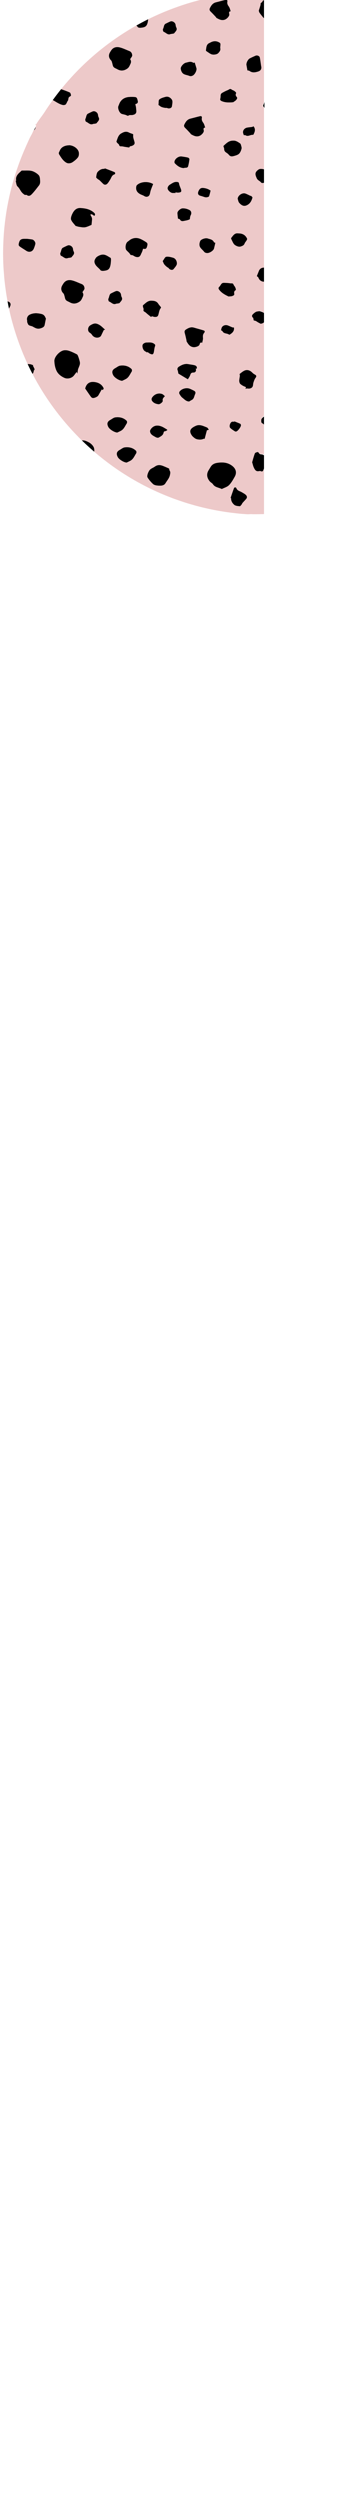 <?xml version="1.0" encoding="utf-8"?>
<!-- Generator: Adobe Illustrator 15.0.0, SVG Export Plug-In . SVG Version: 6.00 Build 0)  -->
<!DOCTYPE svg PUBLIC "-//W3C//DTD SVG 1.1//EN" "http://www.w3.org/Graphics/SVG/1.1/DTD/svg11.dtd">
<svg version="1.1" id="Layer_1" xmlns="http://www.w3.org/2000/svg" xmlns:xlink="http://www.w3.org/1999/xlink" x="0px" y="0px"
	 width="100px" height="710px" viewBox="0 0 100 710" enable-background="new 0 0 100 710" xml:space="preserve">
<g>
	<path d="M43.244,121.417c-0.303,0.271-0.65,0.733-0.621,1.081c0.073,0.932,0.935,1.273,1.635,1.674
		c0.232,0.134,0.643,0.214,0.842,0.098c0.559-0.324,1.209-0.616,1.367-1.352c0.062-0.294,0.167-0.445,0.5-0.461
		c0.189-0.01,0.365-0.186,0.612-0.322c-0.151-0.137-0.218-0.218-0.302-0.266c-0.465-0.264-0.913-0.574-1.407-0.766
		C44.959,120.75,44.02,120.723,43.244,121.417z"/>
	<path d="M46.023,111.88c-1.067-0.35-2.154,0.058-2.798,0.997c-0.244,0.358-0.244,0.772,0.119,1.166
		c0.471,0.515,1.058,0.689,1.696,0.769c0.389,0.048,1.277-0.637,1.199-0.995c-0.131-0.608,0.24-0.916,0.619-1.303
		C46.561,112.279,46.324,111.979,46.023,111.88z"/>
	<path d="M40.645,86.674c-0.082,0.068-0.057,0.307-0.032,0.459c0.044,0.264,0.228,0.553,0.165,0.777
		c-0.146,0.518,0.236,0.582,0.511,0.776c0.215,0.151,0.397,0.346,0.599,0.514c0.338,0.278,0.683,0.552,1.023,0.829
		c0.27-0.356,0.602-0.074,0.868-0.034c0.622,0.093,1.03-0.017,1.201-0.56c0.213-0.681,0.244-1.424,0.749-1.998
		c0.039-0.045,0.007-0.195-0.042-0.26c-0.226-0.301-0.506-0.565-0.699-0.885c-0.422-0.698-1.069-0.884-1.815-0.893
		C42.059,85.28,41.387,86.057,40.645,86.674z"/>
	<path d="M47.354,30.645c0.066-0.018,0.154,0.06,0.236,0.08c0.129,0.033,0.264,0.079,0.394,0.075
		c0.427-0.019,0.808-0.208,0.867-0.633c0.084-0.609,0.276-1.372,0.007-1.819c-0.332-0.55-1.02-1.071-1.832-0.845
		c-0.616,0.174-1.303,0.343-1.762,0.741c-0.275,0.239-0.168,0.913-0.233,1.392c-0.011,0.069-0.017,0.141-0.021,0.166
		c0.229,0.167,0.424,0.302,0.611,0.448C45.927,30.485,47.018,30.726,47.354,30.645z"/>
	<path d="M48.527,9.65c0.061-0.03,0.149,0.003,0.222-0.013c0.266-0.064,0.646-0.052,0.767-0.222c0.336-0.479,0.97-0.892,0.556-1.65
		c-0.114-0.215-0.15-0.482-0.183-0.73c-0.086-0.644-0.906-1.179-1.5-0.941c-0.403,0.163-0.787,0.369-1.23,0.579
		C46.497,6.93,46.6,7.701,46.305,8.226c-0.107,0.19,0.043,0.766,0.193,0.818C47.162,9.272,47.67,10.083,48.527,9.65z"/>
	<path d="M51.344,19.535c0.096,0.626,0.351,1.277,1.004,1.57c0.457,0.203,0.974,0.263,1.438,0.452
		c0.365,0.149,0.658,0.069,0.973-0.085c0.607-0.297,1.225-1.509,1.053-2.103c-0.154-0.536-0.326-1.069-0.49-1.603
		c-0.154,0.016-0.357,0.104-0.451,0.038c-0.697-0.493-1.395-0.144-2.072-0.003C52.166,17.929,51.256,18.962,51.344,19.535z"/>
	<path d="M38.671,53.281c-0.062,0.915,0.449,1.492,1.202,1.891c0.358,0.19,0.771,0.289,1.104,0.511
		c0.562,0.377,1.299,0.228,1.536-0.402c0.146-0.394,0.183-0.827,0.317-1.225c0.205-0.606,0.455-1.196,0.684-1.79
		c-1.387-0.855-3.554-0.722-4.624,0.313C38.733,52.731,38.687,53.041,38.671,53.281z"/>
	<path d="M37.47,41.442c0.584-0.234,0.881-0.534,0.754-1.088c-0.159-0.696-0.508-1.353-0.363-2.104
		c0.012-0.057-0.092-0.172-0.166-0.205c-0.348-0.145-0.723-0.231-1.051-0.409c-0.716-0.391-1.369-0.223-2.018,0.147
		c-1.021,0.458-1.211,1.467-1.539,2.374c-0.036,0.102,0.106,0.293,0.204,0.413c0.169,0.206,0.476,0.361,0.535,0.589
		c0.135,0.52,0.499,0.381,0.833,0.409c0.262,0.024,0.518,0.099,0.777,0.142c0.433,0.07,0.867,0.133,1.3,0.198
		C36.789,41.467,37.22,41.543,37.47,41.442z"/>
	<path d="M34.7,108.16c0.369-0.18,0.747-0.338,1.104-0.541c0.816-0.465,1.126-1.348,1.61-2.078c0.114-0.169,0.099-0.598-0.033-0.729
		c-0.902-0.889-2.056-1.139-3.256-0.973c-0.483,0.066-0.923,0.459-1.38,0.707c-0.904,0.49-1.048,1.126-0.585,2.016
		C32.521,107.262,33.861,108.111,34.7,108.16z"/>
	<path d="M31.845,17.811c0.136,0.41,0.158,0.9,0.411,1.211c0.253,0.313,0.726,0.447,1.101,0.662
		c0.982,0.555,1.902,0.434,2.812-0.194c0.491-0.34,0.648-0.822,0.889-1.328c0.281-0.584,0.184-0.972-0.081-1.352
		c0.235-0.408,0.589-0.742,0.585-1.07c-0.01-0.523-0.252-1.036-0.836-1.26c-0.9-0.342-1.773-0.792-2.7-1.02
		c-0.796-0.197-1.648-0.104-2.253,0.604c-0.213,0.251-0.381,0.545-0.549,0.831c-0.471,0.804-0.316,1.646,0.359,2.294
		C31.733,17.331,31.772,17.595,31.845,17.811z"/>
	<path d="M66.449,92.994c-0.145-0.004-0.295,0.027-0.414-0.02c-0.438-0.172-0.857-0.391-1.299-0.553
		c-0.716-0.26-1.492,0.021-1.759,0.641c-0.101,0.229-0.12,0.492-0.179,0.747c0.127,0.083,0.344,0.147,0.415,0.282
		c0.405,0.783,1.345,0.502,1.899,0.973c0.034,0.028,0.172-0.046,0.248-0.094C66.084,94.51,66.639,93.953,66.449,92.994z"/>
	<path d="M33.017,86.245c0.062-0.028,0.15,0.004,0.223-0.013c0.264-0.063,0.646-0.05,0.766-0.221
		c0.336-0.479,0.971-0.893,0.557-1.652c-0.115-0.214-0.151-0.479-0.184-0.729c-0.086-0.644-0.905-1.179-1.499-0.939
		c-0.402,0.161-0.788,0.367-1.231,0.576c-0.66,0.258-0.558,1.029-0.854,1.555c-0.107,0.188,0.042,0.764,0.195,0.816
		C31.652,85.867,32.161,86.68,33.017,86.245z"/>
	<path d="M27.317,50.329c-0.021,0.168,0.305,0.396,0.496,0.571c0.116,0.104,0.293,0.141,0.406,0.249
		c0.385,0.356,0.74,0.742,1.127,1.095c0.378,0.345,0.817,0.244,1.121-0.05c0.334-0.327,0.566-0.763,0.826-1.161
		c0.343-0.532,0.439-1.235,1.182-1.483c0.334-0.113,0.334-0.558,0.012-0.693c-0.899-0.379-1.818-0.71-2.73-1.06
		c-0.021,0.05-0.039,0.102-0.06,0.155c-0.792-0.083-1.45,0.321-1.919,0.824C27.445,49.135,27.388,49.792,27.317,50.329z"/>
	<path d="M36.63,27.544c-1.085,0.084-1.972,0.549-2.539,1.503c-0.188,0.314-0.281,0.684-0.44,1.017
		c-0.315,0.65,0.249,2.061,0.941,2.29c0.333,0.111,0.686,0.165,1.024,0.265c0.283,0.082,0.686,0.354,0.814,0.257
		c0.427-0.332,0.889-0.116,1.312-0.228c0.184-0.047,0.38-0.093,0.537-0.191c0.697-0.425,0.408-1.106,0.391-1.697
		c-0.013-0.4-0.146-0.794-0.221-1.17c0.547-0.179,0.841-0.347,0.675-1.014c-0.172-0.699-0.261-0.998-0.885-1.036
		C37.706,27.507,37.163,27.504,36.63,27.544z"/>
	<path d="M53.469,47.145c0.158-0.639,0.285-1.291,0.355-1.945c0.014-0.14-0.25-0.41-0.429-0.455c-0.591-0.146-1.2-0.228-1.804-0.316
		c-0.834-0.12-1.884,0.625-2.025,1.448c-0.027,0.165,0.003,0.407,0.109,0.515c0.678,0.692,1.418,1.299,2.543,1.356
		C52.564,47.516,53.287,47.888,53.469,47.145z"/>
	<path d="M49.879,54.645c0.288,0.027,0.53,0.083,0.768,0.064c0.891-0.071,1.022-0.305,0.704-1.149
		c-0.175-0.464-0.4-0.923-0.479-1.405c-0.062-0.378-0.225-0.442-0.537-0.485c-0.854-0.113-1.477,0.411-2.121,0.8
		c-0.29,0.175-0.564,0.583-0.604,0.915c-0.07,0.573,0.779,1.369,1.395,1.429c0.247,0.024,0.498-0.004,0.748-0.009
		c-0.019,0.089-0.035,0.18-0.053,0.27C49.759,54.93,49.819,54.785,49.879,54.645z"/>
	<path d="M58.119,55.981c0.465,0.153,1.201,0.017,1.301-0.284c0.168-0.518,0.285-1.052,0.422-1.571
		c-0.253-0.145-0.465-0.291-0.695-0.393c-0.25-0.108-0.514-0.204-0.779-0.259c-0.961-0.198-1.549-0.24-2.006,0.877
		c-0.264,0.643-0.061,1.097,0.609,1.268C57.357,55.717,57.736,55.855,58.119,55.981z"/>
	<path d="M51.11,62.336c0.333,0.612,0.835,0.482,1.347,0.37c0.305-0.066,0.622-0.095,0.906-0.208
		c0.242-0.097,0.598-0.072,0.609-0.516c0.01-0.321,0.102-0.664,0.25-0.948c0.268-0.509,0.104-1.14-0.403-1.399
		c-0.625-0.32-1.27-0.497-1.981-0.466c-0.551,0.024-1.447,0.779-1.438,1.336c0.009,0.55,0.105,1.101,0.158,1.583
		C50.785,62.186,51.041,62.21,51.11,62.336z"/>
	<path d="M57.857,93.836c-0.907-0.287-1.831-0.52-2.743-0.792c-0.887-0.266-1.616,0.091-2.321,0.556
		c-0.36,0.238-0.432,0.557-0.312,0.975c0.188,0.667,0.327,1.348,0.483,2.023c0.031,0.131-0.006,0.291,0.058,0.396
		c0.459,0.769,0.923,1.518,1.964,1.61c0.48,0.04,1.361-0.193,1.632-0.596c0.119-0.178,0.137-0.425,0.257-0.602
		c0.061-0.088,0.246-0.096,0.372-0.141c0.065,0.046,0.13,0.09,0.196,0.134c0.082-0.494,0.277-1.002,0.225-1.483
		c-0.062-0.54-0.017-0.973,0.338-1.384C58.24,94.258,58.23,93.954,57.857,93.836z"/>
	<path d="M66.356,80.837c-0.192-0.532-0.646-0.326-0.974-0.382c-0.605-0.104-1.228-0.13-1.846-0.132
		c-0.72-0.001-0.816,0.75-1.239,1.118c-0.283,0.248-0.28,0.517-0.03,0.854c0.68,0.912,1.629,1.427,2.619,1.896
		c0.047,0.023,0.111,0.012,0.115,0.012c0.367-0.037,0.703-0.012,0.986-0.123c0.308-0.124,0.701-0.248,0.543-0.789
		c-0.062-0.211,0.046-0.628,0.205-0.717c0.475-0.257,0.206-0.612,0.137-0.863C66.787,81.398,66.469,81.151,66.356,80.837z"/>
	<path d="M68.322,70.028c0.463-0.151,0.955-0.292,1.168-0.859c0.127-0.341,0.416-0.618,0.6-0.942
		c0.076-0.136,0.156-0.354,0.101-0.472c-0.468-1.007-1.29-1.467-2.386-1.47c-0.037,0-0.074,0.003-0.113-0.004
		c-1.062-0.187-1.5,0.679-2.019,1.306c-0.12,0.143,0.226,0.683,0.374,1.032c0.09,0.204,0.206,0.394,0.322,0.583
		C66.688,69.725,67.752,70.213,68.322,70.028z"/>
	<path d="M66.986,26.715c0.279-0.462-0.131-0.633-0.316-0.815c-0.232-0.228-0.633-0.279-0.889-0.493
		c-0.436-0.36-0.723,0.043-1.032,0.163c-0.575,0.216-1.128,0.507-1.659,0.817c-0.623,0.363-0.326,1.062-0.505,1.591
		c-0.12,0.357,0.021,0.588,0.405,0.752c1.047,0.442,2.127,0.409,3.217,0.314c0.053-0.004,0.102-0.046,0.107-0.049
		c0.294-0.218,0.599-0.365,0.786-0.605c0.204-0.262,0.479-0.569,0.071-0.955C67.012,27.285,66.892,26.87,66.986,26.715z"/>
	<path d="M68.628,42.224c0.079-0.311-0.075-0.689-0.159-1.028c-0.042-0.17-0.121-0.379-0.252-0.469
		c-0.606-0.424-1.233-0.821-1.838-0.792c-1.388-0.068-2.088,0.784-2.871,1.474c-0.044,0.039-0.024,0.176-0.002,0.261
		c0.053,0.199,0.182,0.394,0.174,0.588c-0.012,0.421,0.122,0.739,0.458,0.989c0.28,0.208,0.606,0.389,0.819,0.658
		c0.509,0.637,0.902,0.583,1.727,0.346c0.453-0.13,0.968-0.3,1.272-0.625C68.297,43.262,68.5,42.723,68.628,42.224z"/>
	<path d="M59.848,3.305c0.5,0.48,0.967,0.997,1.441,1.501c0.09,0.096,0.139,0.254,0.248,0.312c0.783,0.432,1.562,0.844,2.508,0.399
		c0.436-0.208,1.078-0.855,1.107-1.339c0.014-0.214-0.097-0.437-0.08-0.649c0.006-0.107,0.162-0.206,0.25-0.308
		c0.078,0.005,0.158,0.011,0.234,0.017C65.381,2.768,65.291,2.229,65,1.842c-0.324-0.433-0.504-0.83-0.406-1.365
		c0.066-0.355-0.096-0.613-0.479-0.527c-0.928,0.212-1.844,0.478-2.768,0.704c-0.9,0.219-1.35,0.895-1.723,1.652
		C59.435,2.693,59.535,3.004,59.848,3.305z"/>
	<path d="M60.801,70.591c0.137-0.542,0.258-1.087,0.385-1.631c-0.139-0.065-0.361-0.091-0.408-0.196
		c-0.354-0.778-1.131-0.827-1.787-1.051c-0.609-0.208-1.916,0.225-2.129,0.764c-0.234,0.588-0.343,1.28,0.074,1.861
		c0.291,0.407,0.707,0.72,1.012,1.118c0.237,0.311,0.533,0.393,0.883,0.417C59.504,71.923,60.649,71.188,60.801,70.591z"/>
	<path d="M62.592,13.753c-0.061-0.358,0.045-0.743,0.043-1.116c0-0.156-0.045-0.383-0.15-0.458
		c-0.912-0.633-1.855-0.614-2.803-0.062c-0.033,0.017-0.065,0.04-0.1,0.052c-1.014,0.377-0.953,1.345-1.086,2.147
		c-0.029,0.185,0.543,0.475,0.849,0.702c0.177,0.129,0.376,0.234,0.569,0.339c0.541,0.29,1.705,0.177,2.104-0.272
		C62.341,14.722,62.696,14.351,62.592,13.753z"/>
	<path d="M52.378,35.336c-0.19,0.387-0.091,0.698,0.224,0.999c0.5,0.48,0.965,0.997,1.439,1.502
		c0.092,0.097,0.141,0.252,0.248,0.312c0.785,0.432,1.563,0.844,2.508,0.396c0.436-0.206,1.079-0.853,1.108-1.337
		c0.013-0.213-0.095-0.435-0.081-0.649c0.008-0.107,0.162-0.206,0.25-0.307c0.079,0.005,0.157,0.011,0.236,0.017
		c-0.178-0.47-0.267-1.009-0.558-1.396c-0.324-0.436-0.505-0.831-0.405-1.365c0.064-0.356-0.097-0.612-0.479-0.527
		c-0.93,0.211-1.844,0.479-2.77,0.704C53.2,33.904,52.751,34.579,52.378,35.336z"/>
	<path d="M31.347,75.479c0.131-0.542,0.16-1.111,0.195-1.671c0.012-0.207-0.035-0.54-0.164-0.61
		c-0.748-0.403-1.443-1.01-2.377-0.885c-0.34,0.044-0.683,0.169-0.988,0.33c-0.296,0.154-0.615,0.354-0.795,0.62
		c-0.36,0.538-0.578,1.03-0.176,1.784c0.392,0.733,1.076,1.093,1.523,1.714c0.107,0.152,0.439,0.147,0.581,0.188
		C30.352,76.846,31.04,76.753,31.347,75.479z"/>
	<path d="M54.037,106.533c0.151-0.462,0.316-0.723,0.858-0.717c0.581,0.006,0.839-0.332,0.784-0.877
		c-0.009-0.084-0.053-0.164-0.088-0.265c0.121,0.026,0.204,0.043,0.291,0.062c0.191-0.582-0.148-0.883-0.604-1.01
		c-0.565-0.155-1.163-0.195-1.741-0.311c-1.032-0.206-1.912,0.202-2.729,0.729c-0.289,0.187-0.537,0.549-0.346,1.012
		c0.113,0.279,0.135,0.596,0.213,0.955c0.797,0.479,1.68,1.01,2.695,1.621C53.582,107.369,53.893,106.978,54.037,106.533z"/>
	<path d="M66.672,135.426c0.689-1.19,0.365-2.316-0.727-3.146c-1.318-1.004-2.805-1.068-4.326-0.818
		c-0.645,0.104-1.284,0.395-1.685,0.992c-0.226,0.334-0.419,0.693-0.637,1.033c-0.706,1.1-0.562,2.168,0.258,3.186
		c0.286,0.357,0.713,0.515,0.948,0.871c0.578,0.879,1.57,0.89,2.513,1.342c0.669-0.34,1.499-0.559,2.03-1.082
		C65.72,137.141,66.19,136.258,66.672,135.426z"/>
	<path d="M58.129,124.686c0.21-0.795,0.42-1.592,0.65-2.466c0.086-0.026,0.285-0.089,0.57-0.177
		c-0.224-0.273-0.346-0.568-0.553-0.65c-1.021-0.393-2.053-0.98-3.182-0.458c-1.32,0.607-2.137,1.304-1.086,2.776
		c0.186,0.262,0.455,0.472,0.711,0.676c0.555,0.443,1.226,0.484,1.891,0.445c0.295-0.018,0.58-0.161,0.872-0.25
		C58.045,124.617,58.088,124.652,58.129,124.686z"/>
	<path d="M55.419,111.98c0.249-0.525,0.083-0.827-0.371-1.058c-0.364-0.182-0.733-0.362-1.108-0.517
		c-0.974-0.395-2.344-0.033-2.943,0.813c-0.11,0.154-0.125,0.489-0.031,0.651c0.234,0.404,0.498,0.834,0.857,1.105
		c0.554,0.416,1.033,1.039,1.911,1.06c0.239-0.144,0.47-0.307,0.72-0.426C55.146,113.277,55.146,112.559,55.419,111.98z"/>
	<path d="M48.057,133.077c-0.359-0.161-0.638-0.294-0.923-0.413c-1.03-0.428-2.005-0.986-3.158-0.141
		c-0.522,0.382-1.19,0.512-1.596,1.145c-0.312,0.486-0.747,1.537-0.435,1.996c0.447,0.665,0.969,1.303,1.564,1.834
		c0.306,0.272,0.832,0.374,1.271,0.408c0.827,0.062,1.772,0.127,2.252-0.696c0.43-0.737,1.055-1.37,1.242-2.271
		c0.094-0.453,0.221-0.828-0.055-1.26C48.088,133.475,48.082,133.188,48.057,133.077z"/>
	<path d="M41.928,99.992c0.238,0.168,0.418,0.34,0.63,0.441c0.805,0.389,1.036,0.254,1.188-0.635
		c0.086-0.488,0.123-0.999,0.297-1.455c0.138-0.355,0.029-0.494-0.22-0.688c-0.679-0.531-1.479-0.393-2.234-0.381
		c-0.337,0.004-0.78,0.218-0.982,0.484c-0.349,0.458-0.02,1.575,0.481,1.936c0.201,0.146,0.434,0.248,0.65,0.37
		c-0.062,0.068-0.122,0.138-0.182,0.206C41.682,100.176,41.807,100.083,41.928,99.992z"/>
	<path d="M49.111,73.172c-0.619-0.161-1.298-0.363-1.895-0.25c-0.358,0.066-0.608,0.703-0.905,1.083
		c-0.044,0.055-0.086,0.114-0.102,0.133c0.114,0.261,0.214,0.477,0.302,0.696c0.145,0.357,0.964,1.117,1.295,1.217
		c0.066,0.02,0.102,0.128,0.162,0.188c0.098,0.094,0.189,0.202,0.303,0.263c0.377,0.199,0.803,0.228,1.068-0.109
		c0.381-0.482,0.932-1.044,0.925-1.566C50.258,74.185,49.926,73.387,49.111,73.172z"/>
	<path d="M71.634,36.045c-0.464,0.073-0.937,0.097-1.399,0.18c-0.748,0.134-1.276,0.771-1.193,1.439
		c0.029,0.248,0.146,0.487,0.223,0.735c0.15,0.006,0.37-0.049,0.501,0.034c0.745,0.47,1.411-0.247,2.13-0.119
		c0.043,0.008,0.125-0.127,0.168-0.207c0.391-0.764,0.586-1.522-0.06-2.255C71.874,35.921,71.762,36.025,71.634,36.045z"/>
	<path d="M74.129,18.346c-0.105-0.684-0.176-1.375-0.329-2.048c-0.097-0.418-0.749-0.673-1.163-0.498
		c-0.564,0.239-1.125,0.492-1.67,0.774c-0.557,0.291-1.055,1.318-0.956,1.896c0.092,0.524,0.188,1.05,0.273,1.527
		c0.261,0.059,0.459,0.047,0.576,0.139c0.803,0.613,1.64,0.447,2.503,0.175c0.698-0.22,1.021-0.767,0.844-1.477
		C74.167,18.675,74.154,18.509,74.129,18.346z"/>
	<path d="M74.502,0.464c-0.045,0.119-0.165,0.201-0.27,0.296c-0.068,0.062-0.17,0.105-0.188,0.175
		c-0.043,0.181-0.006,0.38-0.057,0.558c-0.155,0.544-0.328,1.084-0.48,1.565c0.076,0.273,0.086,0.477,0.184,0.622
		c0.388,0.575,0.72,1.149,1.156,1.686C74.895,5.422,75,5.463,75,5.497V0.065C75,0.057,74.629,0.121,74.502,0.464z"/>
	<path d="M68.658,143.26c0.102-0.117,0.135-0.296,0.236-0.413c0.345-0.396,0.717-0.765,1.057-1.163
		c0.334-0.389,0.217-0.825-0.088-1.117c-0.336-0.324-0.779-0.543-1.188-0.788c-0.543-0.325-1.248-0.397-1.521-1.131
		c-0.123-0.33-0.568-0.315-0.693,0.011c-0.348,0.912-0.648,1.843-0.968,2.767c0.052,0.018,0.104,0.035,0.156,0.054
		c-0.055,0.793,0.37,1.438,0.89,1.889c0.369,0.32,1.027,0.357,1.566,0.41C68.273,143.793,68.49,143.457,68.658,143.26z"/>
	<path d="M71.077,55.58c-0.464-0.209-0.909-0.47-1.39-0.629c-0.898-0.298-2.165,0.6-2.165,1.546
		c0.152,0.355,0.127,0.771,0.483,1.167c0.771,0.851,1.482,1.07,2.441,0.454c0.715-0.459,1.048-1.192,1.278-1.968
		c0.036-0.114-0.179-0.327-0.312-0.461C71.337,55.615,71.184,55.628,71.077,55.58z"/>
	<path d="M69.717,105.153c-0.599,0.167-1.116,0.654-1.635,1.041c-0.076,0.057,0.07,0.362,0.051,0.545
		c-0.045,0.476-0.178,0.95-0.174,1.425c0.006,0.305,0.107,0.705,0.318,0.891c0.377,0.334,0.847,0.603,1.323,0.775
		c0.433,0.157,0.274,0.295,0.043,0.561c0.323-0.02,0.575-0.074,0.817-0.04c0.639,0.089,1.229-0.193,1.375-0.736
		c0.086-0.318,0.07-0.669,0.175-0.981c0.146-0.441,0.292-0.912,0.563-1.277c0.338-0.451,0.33-0.725-0.174-0.994
		c-0.248-0.132-0.49-0.297-0.682-0.498C71.163,105.281,70.454,104.947,69.717,105.153z"/>
	<path d="M23.175,80.653c-0.899-0.343-1.772-0.792-2.699-1.021c-0.798-0.197-1.649-0.105-2.254,0.604
		c-0.212,0.251-0.381,0.544-0.549,0.83c-0.471,0.806-0.315,1.647,0.359,2.295c0.15,0.143,0.19,0.407,0.261,0.623
		c0.136,0.408,0.16,0.9,0.411,1.211c0.253,0.312,0.726,0.448,1.103,0.661c0.981,0.556,1.901,0.435,2.813-0.194
		c0.49-0.339,0.646-0.822,0.887-1.326c0.281-0.584,0.185-0.971-0.08-1.354c0.234-0.406,0.588-0.742,0.583-1.07
		C24.001,81.391,23.759,80.876,23.175,80.653z"/>
	<path d="M9.585,70.659c0.194-0.43,0.34-0.886,0.457-1.343c0.123-0.486-0.401-1.231-0.9-1.31C8.61,67.922,8.072,67.867,7.7,67.82
		c-1.001,0.016-1.928-0.176-2.256,0.94c-0.087,0.296-0.207,0.652-0.117,0.911c0.086,0.251,0.411,0.436,0.661,0.608
		c0.471,0.325,0.971,0.609,1.441,0.932C8.233,71.764,9.182,71.544,9.585,70.659z"/>
	<path d="M6.987,55.324c0.155,0.103,0.484-0.04,0.621,0.069c0.632,0.498,1.12,0.089,1.48-0.292c0.715-0.752,1.338-1.595,1.981-2.415
		c0.348-0.441,0.369-0.933,0.323-1.5c-0.044-0.53-0.061-1.081-0.399-1.45c-0.373-0.408-0.878-0.734-1.385-0.977
		c-1.055-0.506-2.211-0.287-3.328-0.339c-0.064-0.005-0.147,0.035-0.196,0.082c-0.812,0.759-1.759,1.446-1.491,2.8
		c-0.051,0.003-0.103,0.005-0.154,0.009c0.17,0.57,0.175,1.325,0.552,1.667c0.511,0.46,0.729,1.046,1.114,1.547
		C6.344,54.836,6.659,55.105,6.987,55.324z"/>
	<path d="M21.874,100.641c-0.72-0.378-1.459-0.734-2.225-1c-0.452-0.158-0.984-0.227-1.456-0.161
		c-1.226,0.166-2.789,1.823-2.753,3.054c0.028,0.939,0.22,1.941,0.616,2.781c0.432,0.913,1.278,1.572,2.232,2.004
		c0.856,0.389,2.062,0.115,2.66-0.598c0.278-0.332,0.526-0.691,0.825-1.088c0.066,0.156,0.103,0.246,0.214,0.504
		c0.054-0.389,0.094-0.617,0.114-0.85c0.075-0.846,0.758-1.538,0.59-2.463C22.637,102.512,22.181,100.802,21.874,100.641z"/>
	<path d="M11.731,89.15c-1.166-0.261-2.244-0.322-3.328,0.225c-0.555,0.281-0.875,0.976-0.715,1.582
		c0.049,0.18,0.015,0.385,0.017,0.496c0.125,0.291,0.183,0.553,0.332,0.738c0.318,0.396,0.876,0.349,1.252,0.561
		c0.705,0.396,1.286,0.775,2.182,0.516c0.543-0.158,1.098-0.369,1.218-0.973c0.104-0.525,0.206-1.051,0.311-1.574
		c0.015-0.07,0.077-0.149,0.057-0.199C12.8,89.89,12.571,89.339,11.731,89.15z"/>
	<path d="M41.75,70.108c0.204-0.688,0.277-0.994-0.24-1.341c-0.445-0.298-0.912-0.574-1.395-0.809
		c-0.977-0.475-1.976-0.521-2.948,0.014c-0.32,0.178-0.588,0.45-0.896,0.656c-0.6,0.403-0.825,1.903-0.343,2.452
		c0.232,0.264,0.508,0.49,0.75,0.746c0.203,0.214,0.414,0.654,0.573,0.633c0.537-0.069,0.827,0.35,1.249,0.468
		c0.183,0.051,0.373,0.11,0.56,0.105c0.816-0.013,0.912-0.748,1.193-1.267c0.19-0.351,0.277-0.76,0.402-1.122
		C41.218,70.765,41.555,70.769,41.75,70.108z"/>
	<path d="M18,70.279c-0.662,0.258-0.559,1.028-0.854,1.554c-0.108,0.189,0.041,0.765,0.194,0.818
		c0.663,0.229,1.172,1.041,2.028,0.607c0.061-0.03,0.149,0.002,0.222-0.015c0.265-0.063,0.647-0.05,0.767-0.221
		c0.335-0.478,0.97-0.891,0.555-1.651c-0.114-0.214-0.149-0.48-0.182-0.73c-0.086-0.643-0.907-1.176-1.5-0.938
		C18.828,69.863,18.443,70.069,18,70.279z"/>
	<path d="M18.237,45.766c0.309,0.277,0.706,0.563,1.095,0.614c0.402,0.055,0.909-0.068,1.247-0.293
		c0.589-0.391,1.174-0.856,1.586-1.418c0.253-0.347,0.312-0.955,0.23-1.403c-0.194-1.054-1.479-1.952-2.663-2.024
		c-0.274,0.027-0.556,0.031-0.825,0.086c-0.9,0.186-1.604,0.609-1.962,1.526c-0.151,0.389-0.43,0.569-0.069,1.129
		C17.287,44.623,17.677,45.262,18.237,45.766z"/>
	<path d="M27.023,91.868c-0.465,0.007-0.964,0.267-1.38,0.526c-0.781,0.488-0.833,1.676-0.156,2.092
		c0.249,0.154,0.497,0.369,0.65,0.617c0.506,0.808,1.649,1.063,2.381,0.487c0.094-0.073,0.169-0.181,0.222-0.288
		c0.253-0.52,0.493-1.049,0.752-1.564c0.024-0.048,0.159-0.041,0.391-0.091c-0.57-0.501-0.993-0.958-1.497-1.288
		C27.983,92.101,27.477,91.859,27.023,91.868z"/>
	<path d="M34.414,122.313c0.816-0.467,1.126-1.35,1.61-2.079c0.113-0.169,0.098-0.597-0.034-0.729
		c-0.901-0.889-2.056-1.137-3.257-0.972c-0.483,0.066-0.92,0.458-1.379,0.706c-0.903,0.491-1.047,1.127-0.586,2.016
		c0.362,0.699,1.703,1.549,2.541,1.598C33.679,122.676,34.058,122.516,34.414,122.313z"/>
	<path d="M35.399,127.055c-0.483,0.066-0.922,0.461-1.381,0.708c-0.903,0.491-1.047,1.126-0.586,2.015
		c0.362,0.699,1.703,1.549,2.541,1.599c0.369-0.179,0.748-0.338,1.104-0.542c0.817-0.465,1.126-1.349,1.61-2.077
		c0.113-0.17,0.098-0.599-0.034-0.729C37.753,127.139,36.599,126.89,35.399,127.055z"/>
	<path d="M26.476,35.193c0.062-0.032,0.15,0.002,0.223-0.015c0.264-0.063,0.646-0.051,0.766-0.222
		c0.336-0.478,0.971-0.892,0.557-1.651c-0.115-0.215-0.151-0.482-0.184-0.729c-0.086-0.644-0.906-1.178-1.499-0.94
		c-0.403,0.162-0.788,0.368-1.231,0.579c-0.662,0.257-0.558,1.027-0.854,1.553c-0.107,0.189,0.042,0.765,0.194,0.817
		C25.111,34.815,25.619,35.625,26.476,35.193z"/>
	<path d="M26.155,62.333c0.045-0.516-0.255-0.914-0.491-1.366c0.499-0.312,0.733,0.178,1.157,0.349
		c0.217-0.303,0.283-0.553-0.074-0.886c-1.098-1.022-2.464-1.271-3.862-1.358c-1.289-0.082-1.973,0.808-2.433,1.847
		c-0.205,0.459-0.41,1.094-0.249,1.502c0.255,0.642,0.821,1.161,1.255,1.73c0.012,0.013,0.033,0.018,0.051,0.024
		c0.322,0.087,0.642,0.208,0.97,0.253c0.564,0.076,1.155,0.219,1.698,0.122c0.648-0.115,1.257-0.452,1.831-0.672
		C26.063,63.312,26.116,62.823,26.155,62.333z"/>
	<path d="M26.7,108.475c-1.418-0.136-2.199,0.612-2.505,1.869c0.532,0.773,1.061,1.555,1.608,2.32
		c0.104,0.148,0.271,0.288,0.441,0.35c0.41,0.152,1.453-0.295,1.682-0.689c0.326-0.565,0.648-1.133,0.97-1.697
		c0.12,0.05,0.237,0.1,0.342,0.146c0.086-0.166,0.167-0.323,0.238-0.462C28.935,109.107,27.937,108.596,26.7,108.475z"/>
	<path d="M44.428,4.357c0.982-0.447,1.976-0.874,2.979-1.278C46.402,3.483,45.41,3.911,44.428,4.357z"/>
	<path d="M15.014,28.396c0.741-1.02,1.504-2.021,2.294-3C16.518,26.376,15.754,27.377,15.014,28.396z"/>
	<path d="M12.736,31.726c0.719-1.114,1.466-2.208,2.242-3.28C14.202,29.518,13.456,30.612,12.736,31.726z"/>
	<path d="M9.592,37.048c0.308-0.575,0.629-1.14,0.95-1.706C10.221,35.908,9.898,36.473,9.592,37.048z"/>
	<path d="M10.586,35.266c0.658-1.155,1.347-2.289,2.062-3.404C11.932,32.977,11.244,34.111,10.586,35.266z"/>
	<path d="M0.962,68.539c0.01-0.226,0.02-0.452,0.031-0.677C0.981,68.087,0.972,68.313,0.962,68.539z"/>
	<path d="M42.094,5.463c0.59-0.293,1.185-0.578,1.783-0.856C43.278,4.885,42.684,5.169,42.094,5.463z"/>
	<path d="M73.189,48.33c-0.889,0.735-0.743,1.213-0.269,2.288c0.264,0.603,0.896,0.741,1.248,1.208
		c0.111,0.148,0.442,0.194,0.661,0.136c0.076-0.021,0.17-0.048,0.17-0.072v-3.812C74,47.856,73.75,47.868,73.189,48.33z"/>
	<path d="M31.964,11.562c0.978-0.699,1.972-1.376,2.984-2.028C33.936,10.187,32.941,10.863,31.964,11.562z"/>
	<path d="M35.259,9.334c1.026-0.654,2.069-1.285,3.129-1.889C37.328,8.05,36.285,8.68,35.259,9.334z"/>
	<path d="M2.298,57.48c0.064-0.322,0.13-0.643,0.197-0.963C2.428,56.837,2.362,57.158,2.298,57.48z"/>
	<path d="M48.35,2.707c0.823-0.318,1.653-0.622,2.49-0.912C50.003,2.085,49.173,2.389,48.35,2.707z"/>
	<path d="M1.678,61.074c0.028-0.189,0.051-0.38,0.08-0.569C1.729,60.694,1.706,60.885,1.678,61.074z"/>
	<path d="M3.156,53.652c0.078-0.308,0.166-0.612,0.248-0.919C3.322,53.04,3.234,53.344,3.156,53.652z"/>
	<path d="M1.241,64.602c0.021-0.219,0.048-0.436,0.071-0.653C1.289,64.166,1.263,64.383,1.241,64.602z"/>
	<path d="M4.004,50.62c0.113-0.377,0.224-0.756,0.343-1.131C4.228,49.864,4.117,50.243,4.004,50.62z"/>
	<path d="M6.335,44.013c0.268-0.657,0.544-1.309,0.829-1.956C6.879,42.704,6.603,43.355,6.335,44.013z"/>
	<path d="M7.824,40.596C8.046,40.122,8.27,39.648,8.5,39.18C8.27,39.648,8.046,40.122,7.824,40.596z"/>
	<path d="M5.194,46.984c0.156-0.437,0.319-0.87,0.483-1.303C5.514,46.114,5.351,46.547,5.194,46.984z"/>
	<path d="M28.687,14.044c0.981-0.788,1.984-1.551,3.006-2.289C30.671,12.494,29.668,13.256,28.687,14.044z"/>
	<path d="M52.163,1.348c0.496-0.162,0.994-0.321,1.494-0.473C53.156,1.026,52.66,1.186,52.163,1.348z"/>
	<path d="M73.582,128.711c-0.088-0.15-0.293-0.37-0.393-0.346c-0.285,0.068-0.707,0.186-0.789,0.393
		c-0.326,0.848-0.545,1.737-0.775,2.523c0.188,0.615,0.275,1.094,0.48,1.516c0.229,0.47,0.471,0.979,1.054,1.035
		c0.083,0.008,0.174,0.007,0.271-0.005c0.112-0.015,0.238-0.04,0.357-0.05c0.118-0.01,0.229-0.004,0.312,0.045
		c0.107,0.062,0.203,0.085,0.288,0.082c0.211-0.008,0.354-0.18,0.43-0.314c0.016-0.026-0.034-0.052-0.024-0.074
		c0.082-0.186,0.207-0.366,0.207-0.549v-3.64c0-0.044-0.158-0.091-0.254-0.154C74.367,128.923,73.865,129.209,73.582,128.711z"/>
	<path d="M9.276,106.105c0.104-0.021,0.184-0.252,0.239-0.401c0.071-0.188,0.049-0.454,0.174-0.571
		c0.293-0.272,0.037-0.469-0.039-0.682c-0.074-0.209-0.203-0.4-0.308-0.6c0.045-0.041,0.09-0.083,0.135-0.123
		c-0.324-0.107-0.644-0.278-0.974-0.306c-0.219-0.018-0.438-0.024-0.657-0.035c-0.55-1.176-1.067-2.369-1.557-3.577
		c3.112,7.688,7.473,14.731,12.834,20.888c-3.853-4.426-7.189-9.312-9.919-14.566C9.23,106.124,9.25,106.111,9.276,106.105z
		 M7.877,103.455c0.395,0.843,0.811,1.673,1.236,2.497C8.688,105.128,8.271,104.298,7.877,103.455z"/>
	<path d="M2.886,86.981c0.3-0.634,0.06-1.161-0.603-1.357c-0.048-0.015-0.095-0.027-0.143-0.044
		c-0.202-1.094-0.382-2.195-0.538-3.305c0.158,1.137,0.344,2.264,0.553,3.384c0.121,0.653,0.246,1.307,0.384,1.955
		c0.01,0.042,0.021,0.083,0.029,0.126c-0.006-0.028-0.014-0.056-0.02-0.084C2.66,87.439,2.776,87.212,2.886,86.981z"/>
	<path d="M26.611,126.982c-0.265-0.535-0.779-1.038-1.309-1.328c-0.816-0.442-1.428-0.672-2.051-0.58
		c-0.67-0.654-1.324-1.322-1.969-2.001c7.546,7.947,16.824,14.223,27.239,18.222c-8.015-3.084-15.364-7.512-21.765-13.015
		C26.836,127.849,26.786,127.34,26.611,126.982z M23.858,125.651c0.854,0.814,1.726,1.611,2.618,2.386
		C25.584,127.263,24.712,126.466,23.858,125.651z"/>
	<path d="M73.451,76.984c-0.188,0.5-0.339,1.002-0.507,1.457c0.197,0.183,0.389,0.272,0.444,0.412
		c0.25,0.605,0.477,0.936,1.022,1.148C74.594,80.072,75,80.13,75,80.18v-4.334C74,75.918,73.639,76.486,73.451,76.984z"/>
	<path d="M74.234,119.154c-0.043,0.136-0.029,0.316-0.017,0.484c0.014,0.168,0.011,0.324,0.095,0.412
		c0.214,0.223,0.688,0.41,0.688,0.587v-2.35C75,118.318,74.373,118.72,74.234,119.154z"/>
	<path d="M73.07,88.385c-0.477,0.03-0.943,0.545-1.33,0.941c-0.16,0.166-0.282,0.598,0.098,0.887c0.09,0.067,0.137,0.221,0.16,0.368
		c0.008,0.049,0.018,0.097,0.023,0.142c0.031,0.209,0.004,0.314,0.329,0.347c0.362,0.036,0.699,0.353,1.051,0.536
		c0.238,0.124,0.423,0.232,0.667,0.35C74.314,91.926,75,91.719,75,91.465v-2.609C74,88.367,73.748,88.343,73.07,88.385z"/>
	<path d="M10.521,35.549c0.01-0.089,0.032-0.178,0.057-0.267c-0.012,0.02-0.023,0.04-0.035,0.06c-0.321,0.566-0.643,1.13-0.95,1.706
		c-0.004,0.008-0.008,0.017-0.013,0.024C10.082,36.739,10.445,36.272,10.521,35.549z"/>
	<path d="M63.263-1.334c0.266-0.043,0.529-0.09,0.796-0.13C63.792-1.424,63.528-1.377,63.263-1.334z"/>
	<path d="M59.705-0.675c0.361-0.077,0.725-0.147,1.088-0.218C60.43-0.822,60.066-0.751,59.705-0.675z"/>
	<path d="M67.12-1.853c0.257-0.027,0.514-0.055,0.771-0.08C67.634-1.908,67.377-1.88,67.12-1.853z"/>
	<path d="M56.015,0.206c0.424-0.113,0.851-0.219,1.277-0.324C56.865-0.013,56.438,0.093,56.015,0.206z"/>
	<path d="M38.741,7.242c-0.04,0.022-0.079,0.046-0.118,0.068c0.04-0.022,0.081-0.042,0.121-0.064
		C38.743,7.245,38.742,7.243,38.741,7.242z"/>
	<path d="M28.601,14.111c-4.13,3.325-7.896,7.08-11.229,11.202C20.706,21.191,24.471,17.435,28.601,14.111z"/>
	<path d="M38.744,7.246c0.15,0.146,0.295,0.299,0.42,0.473c0.109,0.153,0.439,0.146,0.582,0.188
		c1.205-0.101,1.893-0.195,2.201-1.469c0.076-0.318,0.115-0.645,0.144-0.973c-1.134,0.564-2.249,1.158-3.349,1.777
		c1.094-0.617,2.203-1.207,3.331-1.768C40.946,6.035,39.838,6.629,38.744,7.246z"/>
	<path d="M18.653,29.673c0.28-0.256,0.361-0.715,0.604-1.03c0.278-0.363,0.032-0.941,0.548-1.192
		c0.155-0.074,0.389-0.265,0.374-0.366c-0.051-0.29-0.136-0.721-0.339-0.814c-0.82-0.386-1.691-0.667-2.461-0.954
		c-0.004,0.001-0.008,0.002-0.013,0.003c-0.021,0.024-0.039,0.05-0.059,0.075c-0.79,0.98-1.553,1.981-2.294,3
		c-0.007,0.009-0.013,0.019-0.02,0.027c0.902,0.495,1.741,1.126,2.752,1.386C18.028,29.881,18.463,29.848,18.653,29.673z"/>
	<path d="M71.086-2.175c0.194-0.011,0.39-0.017,0.584-0.026C71.476-2.192,71.28-2.186,71.086-2.175z"/>
	<path d="M4.631,95.291c-0.302-0.916-0.586-1.84-0.854-2.77C4.045,93.452,4.329,94.375,4.631,95.291z"/>
	<path d="M5.998,99.072c-0.373-0.951-0.728-1.911-1.062-2.881C5.271,97.161,5.625,98.121,5.998,99.072z"/>
	<path d="M67.908,145.868c-0.521-0.051-1.036-0.117-1.553-0.179C66.872,145.751,67.388,145.817,67.908,145.868z"/>
	<polygon points="75.125,146.223 75.125,146.223 75.116,146.223 	"/>
	<path d="M71.487,146.131c-0.427-0.021-0.848-0.06-1.272-0.088C70.64,146.071,71.061,146.11,71.487,146.131z"/>
	<path d="M64.392,145.44c-0.568-0.083-1.132-0.178-1.696-0.273C63.26,145.262,63.823,145.357,64.392,145.44z"/>
	<path d="M21.118,122.899c-0.637-0.674-1.26-1.36-1.871-2.059C19.858,121.539,20.481,122.226,21.118,122.899z"/>
	<path d="M54.354,143.257c-0.694-0.202-1.387-0.408-2.071-0.63C52.969,142.849,53.66,143.055,54.354,143.257z"/>
	<path d="M57.596,144.123c-0.644-0.157-1.286-0.319-1.924-0.492C56.31,143.804,56.951,143.967,57.596,144.123z"/>
	<path d="M51.276,142.286c-0.772-0.262-1.543-0.526-2.303-0.813C49.734,141.759,50.504,142.024,51.276,142.286z"/>
	<path d="M75.125,30.669v-1.77c-0.003,0.325-0.288,0.742-0.377,1.098C74.699,30.194,75.122,30.543,75.125,30.669z"/>
	<path d="M2.539,87.614c-0.138-0.648-0.263-1.302-0.384-1.955C2.276,86.313,2.4,86.967,2.539,87.614z"/>
	<path d="M1.585,82.138c-0.146-1.05-0.271-2.107-0.372-3.17C1.312,80.032,1.441,81.087,1.585,82.138z"/>
	<path d="M3.488,91.503c-0.158-0.581-0.312-1.165-0.456-1.752C3.177,90.338,3.33,90.921,3.488,91.503z"/>
	<path d="M1.14,78.004c-0.067-0.813-0.134-1.627-0.174-2.447C1.005,76.378,1.074,77.19,1.14,78.004z"/>
	<path d="M66.731,122.502c0.104,0.07,0.289,0.077,0.417,0.04c0.455-0.136,1.322-1.304,1.31-1.776
		c-0.003-0.147-0.098-0.369-0.21-0.422c-0.557-0.26-1.133-0.473-1.703-0.701c-0.006,0.053-0.014,0.105-0.021,0.158
		c-0.769-0.24-1.061,0.266-1.234,0.814c-0.086,0.271-0.074,0.721,0.092,0.896C65.764,121.908,66.264,122.197,66.731,122.502z"/>
	<path d="M60.95,144.855c-0.605-0.117-1.209-0.244-1.81-0.376C59.742,144.611,60.344,144.738,60.95,144.855z"/>
	<path fill="none" stroke="#EDC9C9" stroke-width="0" stroke-linecap="round" stroke-linejoin="round" d="M23.858,125.651
		c0.854,0.814,1.726,1.611,2.618,2.386"/>
	<path fill="none" stroke="#EDC9C9" stroke-width="0" stroke-linecap="round" stroke-linejoin="round" d="M9.113,105.952
		c-0.426-0.824-0.842-1.654-1.236-2.497"/>
	<path fill="none" stroke="#EDC9C9" stroke-width="0" stroke-linecap="round" stroke-linejoin="round" d="M2.539,87.614
		c-0.138-0.648-0.263-1.302-0.384-1.955"/>
	
		<line fill="none" stroke="#EDC9C9" stroke-width="0" stroke-linecap="round" stroke-linejoin="round" x1="2.126" y1="88" x2="2.126" y2="88"/>
	
		<line fill="none" stroke="#EDC9C9" stroke-width="0" stroke-linecap="round" stroke-linejoin="round" x1="2.152" y1="85.647" x2="2.155" y2="85.659"/>
	<path fill="none" stroke="#EDC9C9" stroke-width="0" stroke-linecap="round" stroke-linejoin="round" d="M10.552,35.325
		c-0.003,0.006-0.006,0.012-0.01,0.017"/>
	
		<line fill="none" stroke="#EDC9C9" stroke-width="0" stroke-linecap="round" stroke-linejoin="round" x1="9.584" y1="37.062" x2="9.592" y2="37.048"/>
	<path fill="none" stroke="#EDC9C9" stroke-width="0" stroke-linecap="round" stroke-linejoin="round" d="M9.592,37.048
		c0.308-0.575,0.629-1.14,0.95-1.706"/>
	<path fill="none" stroke="#EDC9C9" stroke-width="0" stroke-linecap="round" stroke-linejoin="round" d="M17.331,25.365
		c-0.009,0.01-0.016,0.021-0.023,0.031"/>
	
		<line fill="none" stroke="#EDC9C9" stroke-width="0" stroke-linecap="round" stroke-linejoin="round" x1="15.006" y1="28.407" x2="15.014" y2="28.396"/>
	<path fill="none" stroke="#EDC9C9" stroke-width="0" stroke-linecap="round" stroke-linejoin="round" d="M15.014,28.396
		c0.741-1.02,1.504-2.021,2.294-3"/>
	
		<line fill="none" stroke="#EDC9C9" stroke-width="0" stroke-linecap="round" stroke-linejoin="round" x1="75.126" y1="29" x2="75.126" y2="29"/>
	
		<line fill="none" stroke="#EDC9C9" stroke-width="0" stroke-linecap="round" stroke-linejoin="round" x1="75.126" y1="31" x2="75.126" y2="31"/>
	<path fill="#EDC9C9" d="M74.911,5.118c-0.437-0.537-0.83-0.987-1.218-1.562c-0.098-0.145-0.105-0.286-0.182-0.559
		c0.152-0.48,0.329-0.99,0.484-1.534c0.051-0.178,0.021-0.361,0.064-0.542c0.018-0.07,0.135-0.105,0.203-0.167
		c0.104-0.095,0.257-0.207,0.301-0.325C74.692,0.084,75.059,0,75.062,0H75v-2h0.062c-1.16,0-2.278-0.109-3.424-0.057
		c-0.194,0.009-0.374-0.057-0.568-0.046c-1.071,0.058-2.128,0.104-3.187,0.207c-0.258,0.025-0.511,0.034-0.768,0.062
		c-1.026,0.111-2.046,0.228-3.06,0.38c-0.267,0.04-0.529,0.083-0.795,0.125c-0.828,0.133-1.651,0.278-2.47,0.439
		c-0.363,0.071-0.726,0.14-1.087,0.217c-0.81,0.171-1.613,0.358-2.413,0.556c-0.427,0.105-0.854,0.211-1.277,0.324
		c-0.791,0.21-1.577,0.433-2.357,0.668c-0.5,0.151-0.998,0.311-1.494,0.473c-0.443,0.144-0.884,0.295-1.323,0.448
		c-0.837,0.29-1.667,0.593-2.49,0.912c-0.315,0.123-0.63,0.246-0.942,0.372c-1.004,0.405-1.997,0.831-2.979,1.278
		c-0.183,0.083-0.368,0.164-0.551,0.249c-0.599,0.278-1.193,0.563-1.783,0.856c-0.001,0-0.002,0.001-0.003,0.001l0,0
		c-0.028,0.329-0.067,0.655-0.144,0.973c-0.309,1.274-0.996,1.368-2.201,1.469c-0.143-0.042-0.473-0.035-0.582-0.188
		c-0.125-0.174-0.27-0.327-0.42-0.473c-0.04,0.022-0.081,0.042-0.121,0.064c-0.079,0.045-0.156,0.09-0.235,0.135
		c-1.06,0.604-2.103,1.235-3.129,1.889c-0.104,0.066-0.207,0.133-0.311,0.2c-1.013,0.652-2.007,1.329-2.984,2.028
		c-0.09,0.064-0.182,0.128-0.271,0.193c-1.021,0.738-2.024,1.5-3.006,2.289c-0.029,0.023-0.059,0.045-0.086,0.067
		c-4.13,3.324-7.895,7.08-11.229,11.202c-0.002,0.003-0.005,0.005-0.007,0.008c0.001,0,0.001,0,0.001,0
		c0.005-0.001,0.009-0.001,0.013-0.003c0.77,0.287,1.641,0.568,2.461,0.954c0.203,0.093,0.288,0.524,0.339,0.814
		c0.015,0.101-0.219,0.292-0.374,0.366c-0.516,0.25-0.27,0.829-0.548,1.192c-0.242,0.314-0.323,0.773-0.604,1.03
		c-0.19,0.175-0.625,0.208-0.907,0.136c-1.011-0.26-1.85-0.891-2.752-1.386l0,0c-0.006,0.007-0.01,0.015-0.016,0.022
		c-0.776,1.072-1.523,2.167-2.242,3.28c-0.029,0.045-0.059,0.091-0.088,0.136c-0.716,1.115-1.693,2.249-2.351,3.404
		C10.294,35.271,10,35.276,10,35.281c0,0,0,0.001,0,0.001c0,0.088,0.242,0.141,0.232,0.23C10.157,36.236,9.969,37,9.467,37h0.056
		c-0.371,1-0.701,1.435-1.051,2.144c-0.23,0.469-0.439,0.96-0.661,1.435c-0.227,0.483-0.438,0.98-0.653,1.469
		c-0.285,0.647-0.559,1.304-0.825,1.961c-0.226,0.553-0.444,1.11-0.656,1.67c-0.164,0.433-0.326,0.868-0.482,1.305
		c-0.296,0.829-0.579,1.664-0.847,2.505c-0.119,0.375-0.229,0.753-0.343,1.131c-0.21,0.7-0.409,1.405-0.6,2.114
		c-0.082,0.307-0.17,0.611-0.248,0.919c-0.24,0.947-0.457,1.903-0.661,2.865c-0.067,0.32-0.133,0.641-0.197,0.963
		c-0.198,1.002-0.382,2.009-0.54,3.025c-0.029,0.189-0.052,0.38-0.08,0.569c-0.141,0.952-0.261,1.911-0.365,2.874
		c-0.023,0.218-0.05,0.435-0.071,0.653c-0.106,1.08-0.188,2.167-0.248,3.261c-0.012,0.225-0.021,0.451-0.031,0.677
		c-0.053,1.139-0.088,2.282-0.088,3.434c0,1.202,0.033,2.396,0.092,3.584c0.04,0.82,0.106,1.634,0.174,2.447
		c0.026,0.32,0.042,0.644,0.073,0.963c0.102,1.063,0.227,2.12,0.372,3.17c0.007,0.046,0.011,0.092,0.018,0.138
		c0.156,1.109,0.336,2.211,0.538,3.305c0.048,0.017,0.095,0.029,0.143,0.044c0.662,0.196,0.902,0.724,0.603,1.357
		c-0.109,0.23-0.226,0.458-0.337,0.675c0.006,0.028,0.014,0.056,0.02,0.084c0.146,0.674,0.3,1.344,0.464,2.011
		c0.145,0.587,0.298,1.171,0.456,1.752c0.093,0.341,0.191,0.679,0.289,1.019c0.268,0.93,0.552,1.854,0.854,2.77
		c0.101,0.301,0.202,0.601,0.306,0.9c0.334,0.97,0.688,1.93,1.062,2.881c0.097,0.246,0.192,0.493,0.292,0.738
		c0.489,1.208,1.007,2.401,1.557,3.577c0.219,0.011,0.438,0.018,0.657,0.035c0.33,0.027,0.649,0.198,0.974,0.306
		c-0.045,0.04-0.09,0.082-0.135,0.123c0.104,0.199,0.233,0.391,0.308,0.6c0.076,0.213,0.332,0.409,0.039,0.682
		c-0.125,0.117-0.103,0.383-0.174,0.571c-0.056,0.149-0.135,0.38-0.239,0.401c-0.026,0.006-0.046,0.019-0.071,0.026
		c2.729,5.255,6.066,10.141,9.919,14.566c0.041,0.048,0.082,0.096,0.123,0.143c0.611,0.698,1.234,1.385,1.871,2.059
		c0.055,0.059,0.11,0.116,0.165,0.174c0.645,0.679,1.299,1.347,1.969,2.001c0.623-0.092,1.234,0.138,2.051,0.58
		c0.529,0.29,1.044,0.793,1.309,1.328c0.175,0.357,0.225,0.866,0.146,1.298c6.4,5.503,13.75,9.931,21.765,13.015
		c0.151,0.059,0.3,0.121,0.451,0.178c0.76,0.287,1.53,0.552,2.303,0.813c0.335,0.114,0.669,0.231,1.007,0.341
		c0.685,0.222,1.377,0.428,2.071,0.63c0.438,0.128,0.876,0.254,1.317,0.374c0.638,0.173,1.28,0.335,1.924,0.492
		c0.514,0.124,1.028,0.242,1.545,0.356c0.601,0.132,1.204,0.259,1.81,0.376c0.579,0.112,1.162,0.213,1.745,0.312
		c0.564,0.096,1.128,0.19,1.696,0.273c0.651,0.095,1.308,0.172,1.964,0.249c0.517,0.062,1.032,0.128,1.553,0.179
		c0.765,0.073,1.535,0.124,2.307,0.175c0.425,0.028,0.846-0.044,1.272-0.023c1.203,0.058,2.412-0.02,3.629-0.02
		c0.003,0-0.116,0-0.116,0v0.223v-13.26c0,0.002,0,0.003,0,0.004c0,0.183-0.124,0.363-0.207,0.549
		c-0.01,0.022,0.009,0.048-0.007,0.074c-0.076,0.135-0.203,0.307-0.414,0.314c-0.085,0.003-0.173-0.02-0.28-0.082
		c-0.083-0.049-0.189-0.055-0.308-0.045c-0.119,0.01-0.243,0.035-0.355,0.05c-0.098,0.012-0.188,0.013-0.271,0.005
		c-0.583-0.057-0.824-0.565-1.053-1.035c-0.205-0.422-0.292-0.9-0.48-1.516c0.23-0.786,0.449-1.676,0.775-2.523
		c0.082-0.207,0.504-0.324,0.789-0.393c0.1-0.024,0.305,0.195,0.393,0.346c0.283,0.498,0.848,0.049,1.228,0.299
		c0.095,0.062,0.249-0.01,0.252-0.01H75v-8.36c0-0.001,0-0.001,0-0.002c0-0.177-0.458-0.364-0.672-0.587
		c-0.084-0.088-0.097-0.244-0.11-0.412c-0.013-0.168,0.021-0.492,0.064-0.629c0.138-0.434,0.767-1.01,0.772-1.01H75V91.462
		c0,0.001,0,0.002,0,0.003c0,0.254-0.686,0.461-0.932,0.49c-0.244-0.117-0.459-0.226-0.697-0.35c-0.352-0.184-0.672-0.5-1.034-0.536
		c-0.325-0.032-0.288-0.138-0.319-0.347c-0.006-0.045-0.008-0.093-0.016-0.142c-0.023-0.147-0.061-0.301-0.15-0.368
		c-0.38-0.289-0.241-0.721-0.081-0.887c0.387-0.396,0.886-0.839,1.362-0.869C73.811,88.415,74.062,88,75.062,89H75v-9h0.062
		c-0.25,0-0.43-0.018-0.612-0.088c-0.546-0.212-0.812-0.498-1.062-1.103c-0.056-0.14-0.224-0.207-0.421-0.39
		c0.168-0.455,0.355-0.869,0.542-1.369c0.188-0.499,0.551-1.05,1.55-1.05H75V52h0.062c-0.002,0-0.117-0.004-0.193,0.017
		c-0.219,0.058-0.589-0.016-0.7-0.164c-0.352-0.467-0.961-0.619-1.225-1.222c-0.475-1.075-0.585-1.6,0.304-2.334
		C73.809,47.835,74.061,48,75.06,48H75V30.671c0,0,0-0.001,0-0.002c0-0.126-0.426-0.475-0.377-0.672
		C74.711,29.641,75,29.224,75,28.899c0-0.001,0-0.003,0-0.005V5h0.062C75.059,5,74.958,5.174,74.911,5.118z M65.289,120.615
		c0.174-0.549,0.466-1.055,1.234-0.814c0.008-0.053,0.016-0.105,0.021-0.158c0.57,0.229,1.146,0.441,1.703,0.701
		c0.112,0.053,0.207,0.274,0.21,0.422c0.013,0.473-0.854,1.641-1.31,1.776c-0.128,0.037-0.312,0.03-0.417-0.04
		c-0.468-0.305-0.968-0.594-1.351-0.99C65.215,121.336,65.203,120.887,65.289,120.615z M65.113,95.064
		c-0.555-0.471-1.494-0.189-1.899-0.973c-0.071-0.135-0.288-0.199-0.415-0.282c0.059-0.255,0.078-0.519,0.179-0.747
		c0.267-0.619,1.043-0.9,1.759-0.641c0.441,0.162,0.861,0.381,1.299,0.553c0.119,0.047,0.27,0.016,0.414,0.02
		c0.189,0.959-0.365,1.516-1.088,1.977C65.285,95.019,65.147,95.093,65.113,95.064z M66.736,82.574
		c-0.159,0.089-0.268,0.506-0.205,0.717c0.158,0.541-0.235,0.665-0.543,0.789c-0.283,0.111-0.619,0.086-0.986,0.123
		c-0.004,0-0.068,0.012-0.115-0.012c-0.99-0.469-1.939-0.984-2.619-1.896c-0.25-0.336-0.253-0.605,0.03-0.854
		c0.423-0.368,0.52-1.119,1.239-1.118c0.618,0.001,1.24,0.028,1.846,0.132c0.328,0.056,0.781-0.15,0.974,0.382
		c0.112,0.314,0.431,0.561,0.517,0.874C66.942,81.962,67.211,82.317,66.736,82.574z M57.668,95.916
		c0.053,0.481-0.143,0.989-0.225,1.483c-0.066-0.044-0.131-0.088-0.196-0.134c-0.126,0.045-0.312,0.053-0.372,0.141
		c-0.12,0.177-0.138,0.424-0.257,0.602c-0.271,0.402-1.151,0.636-1.632,0.596c-1.041-0.093-1.505-0.842-1.964-1.61
		c-0.063-0.104-0.026-0.265-0.058-0.396c-0.156-0.676-0.295-1.356-0.483-2.023c-0.12-0.418-0.049-0.736,0.312-0.975
		c0.705-0.465,1.435-0.821,2.321-0.556c0.912,0.272,1.836,0.505,2.743,0.792c0.373,0.118,0.383,0.422,0.148,0.696
		C57.651,94.943,57.606,95.376,57.668,95.916z M49.004,54.814c-0.615-0.06-1.465-0.856-1.395-1.429
		c0.039-0.332,0.313-0.739,0.604-0.915c0.645-0.39,1.267-0.914,2.121-0.8c0.312,0.042,0.475,0.107,0.537,0.485
		c0.079,0.481,0.305,0.94,0.479,1.405c0.318,0.844,0.187,1.078-0.704,1.149c-0.237,0.018-0.479-0.038-0.768-0.064
		c-0.06,0.141-0.12,0.285-0.18,0.43c0.018-0.09,0.034-0.18,0.053-0.27C49.502,54.81,49.251,54.838,49.004,54.814z M49.566,45.877
		c0.142-0.823,1.191-1.568,2.025-1.448c0.604,0.088,1.213,0.169,1.804,0.316c0.179,0.045,0.442,0.315,0.429,0.455
		c-0.07,0.654-0.197,1.306-0.355,1.945c-0.182,0.743-0.904,0.371-1.25,0.603c-1.125-0.057-1.865-0.664-2.543-1.356
		C49.569,46.284,49.539,46.042,49.566,45.877z M51.838,59.169c0.712-0.031,1.356,0.146,1.981,0.466
		c0.507,0.259,0.671,0.89,0.403,1.399c-0.148,0.284-0.24,0.627-0.25,0.948c-0.012,0.444-0.367,0.419-0.609,0.516
		c-0.284,0.113-0.602,0.142-0.906,0.208c-0.512,0.112-1.014,0.242-1.347-0.37c-0.069-0.126-0.325-0.151-0.552-0.248
		c-0.053-0.483-0.149-1.033-0.158-1.583C50.391,59.949,51.287,59.193,51.838,59.169z M56.361,54.351
		c0.457-1.117,1.045-1.075,2.006-0.877c0.266,0.055,0.529,0.15,0.779,0.259c0.23,0.103,0.442,0.248,0.695,0.393
		c-0.137,0.519-0.254,1.054-0.422,1.571c-0.1,0.301-0.836,0.438-1.301,0.284c-0.383-0.126-0.762-0.264-1.148-0.363
		C56.301,55.448,56.098,54.994,56.361,54.351z M57.947,71.457c-0.305-0.398-0.721-0.711-1.012-1.118
		c-0.417-0.581-0.309-1.273-0.074-1.861c0.213-0.539,1.52-0.971,2.129-0.764c0.656,0.224,1.434,0.272,1.787,1.051
		c0.047,0.104,0.27,0.131,0.408,0.196c-0.127,0.543-0.248,1.088-0.385,1.631c-0.151,0.598-1.297,1.333-1.971,1.282
		C58.48,71.849,58.185,71.768,57.947,71.457z M59.914,15.357c-0.193-0.104-0.393-0.209-0.569-0.339
		c-0.306-0.227-0.878-0.518-0.849-0.702c0.133-0.802,0.072-1.771,1.086-2.147c0.034-0.012,0.066-0.035,0.1-0.052
		c0.947-0.552,1.891-0.57,2.803,0.062c0.105,0.075,0.15,0.302,0.15,0.458c0.002,0.373-0.104,0.758-0.043,1.116
		c0.104,0.598-0.251,0.969-0.574,1.332C61.619,15.534,60.455,15.647,59.914,15.357z M66.369,69.201
		c-0.116-0.189-0.232-0.378-0.322-0.583c-0.148-0.349-0.494-0.889-0.374-1.032c0.519-0.627,0.956-1.493,2.019-1.306
		c0.039,0.007,0.076,0.004,0.113,0.004c1.096,0.003,1.918,0.463,2.386,1.47c0.056,0.118-0.024,0.336-0.101,0.472
		c-0.184,0.324-0.473,0.601-0.6,0.942c-0.213,0.568-0.705,0.708-1.168,0.859C67.752,70.213,66.688,69.725,66.369,69.201z
		 M66.684,44.251c-0.824,0.237-1.218,0.292-1.727-0.346c-0.213-0.269-0.539-0.449-0.819-0.658c-0.336-0.25-0.47-0.568-0.458-0.989
		c0.008-0.194-0.121-0.389-0.174-0.588c-0.022-0.085-0.042-0.223,0.002-0.261c0.783-0.69,1.483-1.542,2.871-1.474
		c0.604-0.028,1.231,0.368,1.838,0.792c0.131,0.09,0.21,0.299,0.252,0.469c0.084,0.339,0.238,0.717,0.159,1.028
		c-0.128,0.499-0.331,1.038-0.672,1.402C67.651,43.951,67.137,44.121,66.684,44.251z M67.101,28.391
		c-0.188,0.241-0.492,0.387-0.786,0.605c-0.006,0.002-0.055,0.044-0.107,0.049c-1.09,0.094-2.17,0.128-3.217-0.314
		c-0.385-0.164-0.525-0.395-0.405-0.752c0.179-0.53-0.118-1.228,0.505-1.591c0.531-0.31,1.084-0.602,1.659-0.817
		c0.31-0.12,0.597-0.523,1.032-0.163c0.256,0.213,0.656,0.265,0.889,0.493c0.186,0.182,0.596,0.353,0.316,0.815
		c-0.095,0.155,0.025,0.57,0.186,0.721C67.58,27.822,67.305,28.128,67.101,28.391z M61.348,0.654
		c0.924-0.226,1.84-0.492,2.768-0.704c0.383-0.086,0.545,0.171,0.479,0.527C64.496,1.013,64.676,1.409,65,1.842
		c0.291,0.387,0.381,0.926,0.557,1.396C65.48,3.232,65.4,3.226,65.322,3.221c-0.088,0.102-0.244,0.2-0.25,0.308
		c-0.017,0.213,0.094,0.435,0.08,0.649c-0.029,0.484-0.672,1.131-1.107,1.339c-0.946,0.445-1.725,0.033-2.508-0.399
		c-0.109-0.058-0.158-0.216-0.248-0.312c-0.475-0.505-0.941-1.021-1.441-1.501c-0.312-0.3-0.413-0.611-0.223-0.999
		C59.998,1.549,60.447,0.874,61.348,0.654z M57.348,33.508c-0.1,0.534,0.081,0.93,0.405,1.365c0.291,0.387,0.38,0.926,0.558,1.396
		c-0.079-0.006-0.157-0.012-0.236-0.017c-0.088,0.101-0.242,0.2-0.25,0.307c-0.014,0.214,0.094,0.436,0.081,0.649
		c-0.029,0.484-0.673,1.132-1.108,1.337c-0.944,0.448-1.723,0.036-2.508-0.396c-0.107-0.06-0.156-0.215-0.248-0.312
		c-0.475-0.505-0.939-1.022-1.439-1.502c-0.314-0.301-0.414-0.612-0.224-0.999c0.373-0.757,0.822-1.433,1.722-1.652
		c0.926-0.225,1.84-0.492,2.77-0.704C57.251,32.896,57.412,33.152,57.348,33.508z M54.869,17.804
		c0.094,0.067,0.297-0.021,0.451-0.038c0.164,0.534,0.336,1.066,0.49,1.603c0.172,0.594-0.445,1.806-1.053,2.103
		c-0.314,0.155-0.607,0.234-0.973,0.085c-0.464-0.189-0.98-0.249-1.438-0.452c-0.653-0.292-0.908-0.943-1.004-1.57
		c-0.088-0.573,0.822-1.606,1.453-1.734C53.475,17.661,54.172,17.311,54.869,17.804z M46.305,8.226
		c0.295-0.524,0.192-1.295,0.854-1.553c0.443-0.209,0.827-0.416,1.23-0.579c0.594-0.238,1.414,0.297,1.5,0.941
		c0.032,0.248,0.068,0.515,0.183,0.73c0.414,0.758-0.22,1.172-0.556,1.65c-0.12,0.17-0.501,0.158-0.767,0.222
		c-0.072,0.017-0.161-0.017-0.222,0.013c-0.857,0.433-1.365-0.378-2.029-0.607C46.348,8.991,46.197,8.416,46.305,8.226z
		 M45.03,29.635c0.065-0.479-0.042-1.153,0.233-1.392c0.459-0.398,1.146-0.567,1.762-0.741c0.812-0.226,1.5,0.294,1.832,0.845
		c0.27,0.447,0.077,1.21-0.007,1.819c-0.06,0.425-0.44,0.614-0.867,0.633c-0.13,0.004-0.265-0.042-0.394-0.075
		c-0.082-0.02-0.17-0.097-0.236-0.08c-0.336,0.081-1.427-0.16-1.732-0.396c-0.188-0.146-0.383-0.281-0.611-0.448
		C45.014,29.776,45.02,29.705,45.03,29.635z M46.24,113.816c0.078,0.358-0.811,1.043-1.199,0.995
		c-0.639-0.079-1.226-0.254-1.696-0.769c-0.363-0.394-0.363-0.808-0.119-1.166c0.644-0.939,1.73-1.347,2.798-0.997
		c0.301,0.099,0.537,0.399,0.836,0.634C46.48,112.9,46.109,113.208,46.24,113.816z M47.277,121.869
		c0.084,0.048,0.15,0.129,0.302,0.266c-0.247,0.137-0.423,0.312-0.612,0.322c-0.333,0.016-0.438,0.167-0.5,0.461
		c-0.158,0.735-0.809,1.027-1.367,1.352c-0.199,0.116-0.609,0.036-0.842-0.098c-0.7-0.4-1.562-0.742-1.635-1.674
		c-0.029-0.348,0.318-0.811,0.621-1.081c0.775-0.694,1.715-0.667,2.626-0.313C46.364,121.295,46.812,121.605,47.277,121.869z
		 M44.987,86.293c0.193,0.319,0.474,0.584,0.699,0.885c0.049,0.064,0.081,0.215,0.042,0.26c-0.505,0.574-0.536,1.317-0.749,1.998
		c-0.171,0.543-0.579,0.652-1.201,0.56c-0.267-0.04-0.599-0.322-0.868,0.034c-0.341-0.277-0.686-0.551-1.023-0.829
		c-0.201-0.168-0.384-0.362-0.599-0.514c-0.274-0.194-0.657-0.259-0.511-0.776c0.062-0.225-0.121-0.514-0.165-0.777
		c-0.024-0.152-0.05-0.391,0.032-0.459c0.742-0.617,1.414-1.394,2.527-1.273C43.918,85.409,44.565,85.595,44.987,86.293z
		 M43.514,52.266c-0.229,0.594-0.479,1.184-0.684,1.79c-0.135,0.398-0.171,0.832-0.317,1.225c-0.237,0.63-0.974,0.779-1.536,0.402
		c-0.332-0.223-0.745-0.321-1.104-0.511c-0.753-0.399-1.264-0.976-1.202-1.891c0.016-0.24,0.062-0.55,0.219-0.702
		C39.96,51.543,42.127,51.41,43.514,52.266z M39.125,28.576c0.166,0.667-0.128,0.835-0.675,1.014c0.074,0.375,0.208,0.77,0.221,1.17
		c0.018,0.591,0.307,1.272-0.391,1.697c-0.157,0.098-0.354,0.144-0.537,0.191c-0.424,0.111-0.886-0.104-1.312,0.228
		c-0.129,0.098-0.531-0.175-0.814-0.257c-0.339-0.1-0.691-0.154-1.024-0.265c-0.692-0.229-1.257-1.64-0.941-2.29
		c0.159-0.333,0.253-0.703,0.44-1.017c0.567-0.954,1.454-1.418,2.539-1.503c0.533-0.04,1.076-0.038,1.61-0.005
		C38.864,27.578,38.953,27.877,39.125,28.576z M30.794,84.822c0.296-0.525,0.193-1.297,0.854-1.555
		c0.443-0.209,0.829-0.416,1.231-0.576c0.594-0.239,1.413,0.295,1.499,0.939c0.032,0.249,0.068,0.515,0.184,0.729
		c0.414,0.76-0.221,1.174-0.557,1.652c-0.119,0.171-0.502,0.157-0.766,0.221c-0.072,0.017-0.161-0.016-0.223,0.013
		c-0.855,0.435-1.364-0.378-2.027-0.606C30.836,85.586,30.687,85.011,30.794,84.822z M29.146,76.948
		c-0.142-0.042-0.474-0.036-0.581-0.188c-0.447-0.621-1.132-0.98-1.523-1.714c-0.402-0.754-0.185-1.246,0.176-1.784
		c0.18-0.266,0.499-0.465,0.795-0.62c0.306-0.161,0.648-0.286,0.988-0.33c0.934-0.125,1.629,0.482,2.377,0.885
		c0.129,0.07,0.176,0.403,0.164,0.61c-0.035,0.56-0.064,1.129-0.195,1.671C31.04,76.753,30.352,76.846,29.146,76.948z
		 M32.745,104.547c0.457-0.248,0.896-0.641,1.38-0.707c1.2-0.166,2.354,0.084,3.256,0.973c0.132,0.131,0.147,0.56,0.033,0.729
		c-0.484,0.73-0.794,1.613-1.61,2.078c-0.356,0.203-0.734,0.361-1.104,0.541c-0.839-0.049-2.179-0.898-2.54-1.598
		C31.697,105.673,31.841,105.037,32.745,104.547z M34.659,41.569c-0.334-0.028-0.698,0.11-0.833-0.409
		c-0.06-0.229-0.366-0.383-0.535-0.589c-0.098-0.12-0.24-0.311-0.204-0.413c0.328-0.907,0.518-1.916,1.539-2.374
		c0.648-0.37,1.302-0.538,2.018-0.147c0.328,0.178,0.703,0.264,1.051,0.409c0.074,0.032,0.178,0.147,0.166,0.205
		c-0.145,0.751,0.204,1.408,0.363,2.104c0.127,0.555-0.17,0.854-0.754,1.088c-0.25,0.101-0.681,0.025-0.733,0.467
		c-0.433-0.065-0.867-0.128-1.3-0.198C35.177,41.668,34.921,41.593,34.659,41.569z M31.224,14.894
		c0.168-0.286,0.336-0.58,0.549-0.831c0.604-0.708,1.457-0.801,2.253-0.604c0.927,0.229,1.8,0.678,2.7,1.02
		c0.584,0.224,0.826,0.737,0.836,1.26c0.004,0.329-0.35,0.663-0.585,1.07c0.265,0.38,0.362,0.768,0.081,1.352
		c-0.24,0.506-0.397,0.988-0.889,1.328c-0.91,0.627-1.83,0.749-2.812,0.194c-0.375-0.214-0.848-0.348-1.101-0.662
		c-0.253-0.311-0.275-0.801-0.411-1.211c-0.072-0.216-0.111-0.48-0.262-0.623C30.907,16.54,30.753,15.698,31.224,14.894z
		 M29.757,47.798c0.912,0.349,1.831,0.681,2.73,1.06c0.322,0.135,0.322,0.581-0.012,0.693c-0.742,0.248-0.839,0.951-1.182,1.483
		c-0.26,0.398-0.492,0.834-0.826,1.161c-0.304,0.293-0.743,0.395-1.121,0.05c-0.387-0.353-0.742-0.739-1.127-1.095
		c-0.113-0.108-0.29-0.145-0.406-0.249c-0.191-0.176-0.518-0.403-0.496-0.571c0.07-0.538,0.128-1.194,0.461-1.553
		c0.469-0.503,1.127-0.906,1.919-0.824C29.718,47.899,29.735,47.848,29.757,47.798z M24.253,33.767
		c0.296-0.526,0.191-1.295,0.854-1.553c0.443-0.21,0.828-0.417,1.231-0.579c0.593-0.238,1.413,0.297,1.499,0.94
		c0.032,0.248,0.068,0.514,0.184,0.729c0.414,0.759-0.221,1.173-0.557,1.651c-0.119,0.17-0.502,0.159-0.766,0.222
		c-0.072,0.017-0.16-0.017-0.223,0.015c-0.856,0.432-1.364-0.378-2.028-0.608C24.295,34.532,24.146,33.957,24.253,33.767z
		 M16.945,42.854c0.358-0.917,1.062-1.34,1.962-1.526c0.27-0.056,0.551-0.06,0.825-0.086c1.185,0.072,2.469,0.97,2.663,2.024
		c0.082,0.449,0.022,1.057-0.23,1.403c-0.412,0.562-0.997,1.027-1.586,1.418c-0.338,0.226-0.845,0.348-1.247,0.293
		c-0.389-0.051-0.786-0.336-1.095-0.614c-0.561-0.504-0.95-1.143-1.361-1.783C16.516,43.423,16.794,43.243,16.945,42.854z
		 M20.73,70.641c0.032,0.25,0.067,0.516,0.182,0.73c0.415,0.761-0.22,1.174-0.555,1.651c-0.119,0.171-0.502,0.157-0.767,0.221
		c-0.072,0.017-0.161-0.016-0.222,0.015c-0.856,0.434-1.365-0.378-2.028-0.607c-0.153-0.053-0.303-0.629-0.194-0.818
		c0.295-0.525,0.191-1.295,0.854-1.554c0.443-0.21,0.828-0.416,1.23-0.577C19.823,69.464,20.645,69.998,20.73,70.641z M4.439,51.311
		c0.052-0.003,0.104-0.006,0.154-0.009c-0.268-1.354,0.68-2.041,1.491-2.8c0.049-0.046,0.132-0.086,0.196-0.082
		c1.117,0.052,2.273-0.167,3.328,0.339c0.507,0.243,1.012,0.569,1.385,0.977c0.339,0.369,0.355,0.919,0.399,1.45
		c0.046,0.567,0.024,1.059-0.323,1.5c-0.644,0.82-1.267,1.662-1.981,2.415c-0.36,0.382-0.849,0.791-1.48,0.292
		c-0.137-0.109-0.466,0.034-0.621-0.069c-0.328-0.218-0.644-0.488-0.882-0.799c-0.385-0.501-0.604-1.087-1.114-1.547
		C4.614,52.636,4.609,51.881,4.439,51.311z M5.988,70.278c-0.25-0.172-0.575-0.357-0.661-0.608c-0.09-0.259,0.03-0.614,0.117-0.911
		c0.328-1.116,1.255-0.924,2.256-0.94c0.372,0.047,0.91,0.102,1.441,0.187c0.499,0.079,1.023,0.824,0.9,1.31
		c-0.117,0.457-0.263,0.913-0.457,1.343c-0.403,0.885-1.352,1.105-2.155,0.551C6.959,70.887,6.459,70.604,5.988,70.278z
		 M12.999,90.721c-0.104,0.523-0.207,1.049-0.311,1.574c-0.12,0.604-0.675,0.814-1.218,0.973c-0.896,0.26-1.477-0.119-2.182-0.516
		c-0.376-0.212-0.934-0.164-1.252-0.561c-0.149-0.186-0.207-0.447-0.332-0.738c-0.002-0.111,0.032-0.316-0.017-0.496
		c-0.16-0.606,0.16-1.301,0.715-1.582c1.084-0.547,2.162-0.485,3.328-0.225c0.84,0.188,1.068,0.739,1.324,1.371
		C13.076,90.571,13.014,90.65,12.999,90.721z M22.103,105.287c-0.021,0.232-0.061,0.461-0.114,0.85
		c-0.111-0.258-0.147-0.348-0.214-0.504c-0.299,0.396-0.547,0.756-0.825,1.088c-0.598,0.713-1.804,0.986-2.66,0.598
		c-0.954-0.432-1.801-1.091-2.232-2.004c-0.396-0.84-0.588-1.842-0.616-2.781c-0.036-1.23,1.527-2.888,2.753-3.054
		c0.472-0.065,1.004,0.003,1.456,0.161c0.766,0.266,1.505,0.622,2.225,1c0.307,0.161,0.763,1.871,0.818,2.184
		C22.86,103.749,22.178,104.441,22.103,105.287z M23.427,82.982c0.265,0.383,0.361,0.77,0.08,1.354
		c-0.241,0.504-0.396,0.987-0.887,1.326c-0.912,0.629-1.832,0.75-2.813,0.194c-0.377-0.213-0.85-0.349-1.103-0.661
		c-0.251-0.311-0.275-0.803-0.411-1.211c-0.07-0.216-0.11-0.48-0.261-0.623c-0.675-0.647-0.83-1.489-0.359-2.295
		c0.168-0.286,0.337-0.579,0.549-0.83c0.604-0.71,1.456-0.801,2.254-0.604c0.927,0.229,1.8,0.678,2.699,1.021
		c0.584,0.223,0.826,0.738,0.835,1.259C24.015,82.241,23.661,82.577,23.427,82.982z M22.479,64.428
		c-0.328-0.045-0.647-0.166-0.97-0.253c-0.018-0.006-0.039-0.011-0.051-0.024c-0.434-0.57-1-1.089-1.255-1.73
		c-0.161-0.408,0.044-1.043,0.249-1.502c0.46-1.039,1.144-1.929,2.433-1.847c1.398,0.087,2.765,0.336,3.862,1.358
		c0.357,0.333,0.291,0.583,0.074,0.886c-0.424-0.171-0.658-0.661-1.157-0.349c0.236,0.452,0.536,0.85,0.491,1.366
		c-0.039,0.49-0.092,0.979-0.147,1.544c-0.574,0.221-1.183,0.558-1.831,0.672C23.634,64.647,23.043,64.504,22.479,64.428z
		 M29.238,110.772c-0.104-0.046-0.222-0.096-0.342-0.146c-0.321,0.564-0.644,1.132-0.97,1.697c-0.229,0.395-1.271,0.842-1.682,0.689
		c-0.17-0.062-0.337-0.201-0.441-0.35c-0.548-0.766-1.076-1.547-1.608-2.32c0.306-1.257,1.087-2.005,2.505-1.869
		c1.236,0.121,2.234,0.633,2.776,1.836C29.405,110.449,29.324,110.606,29.238,110.772z M29.492,93.738
		c-0.259,0.516-0.499,1.045-0.752,1.564c-0.053,0.107-0.128,0.215-0.222,0.288c-0.731,0.576-1.875,0.32-2.381-0.487
		c-0.153-0.248-0.401-0.463-0.65-0.617c-0.677-0.416-0.625-1.604,0.156-2.092c0.416-0.26,0.915-0.52,1.38-0.526
		c0.453-0.009,0.96,0.232,1.362,0.491c0.504,0.33,0.927,0.787,1.497,1.288C29.651,93.697,29.517,93.69,29.492,93.738z
		 M30.769,121.256c-0.461-0.889-0.317-1.524,0.586-2.016c0.459-0.248,0.896-0.64,1.379-0.706c1.201-0.165,2.355,0.083,3.257,0.972
		c0.132,0.132,0.147,0.56,0.034,0.729c-0.484,0.729-0.794,1.612-1.61,2.079c-0.356,0.202-0.735,0.362-1.104,0.54
		C32.472,122.805,31.131,121.955,30.769,121.256z M38.688,128.757c-0.484,0.729-0.793,1.612-1.61,2.077
		c-0.356,0.204-0.735,0.363-1.104,0.542c-0.838-0.05-2.179-0.899-2.541-1.599c-0.461-0.889-0.317-1.523,0.586-2.015
		c0.459-0.247,0.897-0.642,1.381-0.708c1.199-0.165,2.354,0.084,3.255,0.973C38.786,128.158,38.802,128.587,38.688,128.757z
		 M39.061,73.031c-0.187,0.005-0.377-0.055-0.56-0.105c-0.422-0.119-0.712-0.538-1.249-0.468c-0.159,0.021-0.37-0.418-0.573-0.633
		c-0.242-0.256-0.518-0.482-0.75-0.746c-0.482-0.548-0.257-2.048,0.343-2.452c0.308-0.206,0.575-0.478,0.896-0.656
		c0.973-0.534,1.972-0.489,2.948-0.014c0.482,0.235,0.949,0.511,1.395,0.809c0.518,0.347,0.444,0.653,0.24,1.341
		c-0.195,0.661-0.532,0.657-1.094,0.535c-0.125,0.361-0.212,0.771-0.402,1.122C39.973,72.283,39.877,73.018,39.061,73.031z
		 M41.088,99.695c-0.501-0.36-0.83-1.478-0.481-1.936c0.202-0.267,0.646-0.48,0.982-0.484c0.755-0.012,1.556-0.15,2.234,0.381
		c0.249,0.193,0.357,0.332,0.22,0.688c-0.174,0.456-0.211,0.967-0.297,1.455c-0.152,0.889-0.384,1.023-1.188,0.635
		c-0.212-0.102-0.392-0.273-0.63-0.441c-0.121,0.091-0.246,0.184-0.371,0.279c0.06-0.068,0.12-0.138,0.182-0.206
		C41.521,99.943,41.289,99.842,41.088,99.695z M48.275,134.939c-0.188,0.9-0.812,1.533-1.242,2.271
		c-0.479,0.823-1.425,0.758-2.252,0.696c-0.439-0.034-0.966-0.136-1.271-0.408c-0.596-0.531-1.117-1.169-1.564-1.834
		c-0.312-0.459,0.123-1.51,0.435-1.996c0.405-0.633,1.073-0.763,1.596-1.145c1.153-0.846,2.128-0.287,3.158,0.141
		c0.285,0.119,0.563,0.252,0.923,0.413c0.025,0.11,0.031,0.397,0.164,0.603C48.496,134.111,48.369,134.486,48.275,134.939z
		 M49.34,76.393c-0.266,0.337-0.691,0.309-1.068,0.109c-0.113-0.061-0.205-0.169-0.303-0.263c-0.061-0.06-0.096-0.168-0.162-0.188
		c-0.331-0.101-1.15-0.86-1.295-1.217c-0.088-0.219-0.188-0.436-0.302-0.696c0.016-0.019,0.058-0.078,0.102-0.133
		c0.297-0.379,0.547-1.017,0.905-1.083c0.597-0.113,1.275,0.089,1.895,0.25c0.814,0.214,1.146,1.013,1.153,1.654
		C50.271,75.348,49.721,75.91,49.34,76.393z M50.463,105.156c-0.191-0.463,0.057-0.825,0.346-1.012
		c0.817-0.526,1.697-0.935,2.729-0.729c0.578,0.115,1.176,0.155,1.741,0.311c0.455,0.127,0.795,0.428,0.604,1.01
		c-0.087-0.019-0.17-0.035-0.291-0.062c0.035,0.101,0.079,0.181,0.088,0.265c0.055,0.545-0.203,0.883-0.784,0.877
		c-0.542-0.006-0.707,0.255-0.858,0.717c-0.145,0.444-0.455,0.836-0.666,1.199c-1.016-0.611-1.898-1.142-2.695-1.621
		C50.598,105.752,50.576,105.436,50.463,105.156z M51.822,112.977c-0.359-0.271-0.623-0.701-0.857-1.105
		c-0.094-0.162-0.079-0.497,0.031-0.651c0.6-0.847,1.97-1.208,2.943-0.813c0.375,0.154,0.744,0.335,1.108,0.517
		c0.454,0.23,0.62,0.532,0.371,1.058c-0.272,0.578-0.272,1.297-0.966,1.63c-0.25,0.119-0.48,0.282-0.72,0.426
		C52.855,114.016,52.376,113.393,51.822,112.977z M55.24,124.387c-0.256-0.204-0.525-0.414-0.711-0.676
		c-1.051-1.473-0.234-2.169,1.086-2.776c1.129-0.522,2.16,0.065,3.182,0.458c0.207,0.082,0.329,0.377,0.553,0.65
		c-0.285,0.088-0.484,0.15-0.57,0.177c-0.23,0.874-0.44,1.671-0.65,2.466c-0.041-0.033-0.084-0.068-0.126-0.104
		c-0.292,0.089-0.577,0.232-0.872,0.25C56.466,124.871,55.795,124.83,55.24,124.387z M60.504,137.543
		c-0.235-0.356-0.662-0.514-0.948-0.871c-0.819-1.018-0.964-2.086-0.258-3.186c0.218-0.34,0.411-0.699,0.637-1.033
		c0.4-0.598,1.04-0.889,1.685-0.992c1.521-0.25,3.008-0.186,4.326,0.818c1.092,0.83,1.416,1.956,0.727,3.146
		c-0.481,0.832-0.952,1.715-1.625,2.377c-0.531,0.523-1.361,0.742-2.03,1.082C62.074,138.433,61.082,138.422,60.504,137.543z
		 M65.649,141.479c-0.052-0.019-0.104-0.036-0.156-0.054c0.319-0.924,0.62-1.854,0.968-2.767c0.125-0.326,0.57-0.341,0.693-0.011
		c0.273,0.733,0.979,0.806,1.521,1.131c0.408,0.245,0.852,0.464,1.188,0.788c0.305,0.292,0.422,0.729,0.088,1.117
		c-0.34,0.398-0.712,0.768-1.057,1.163c-0.102,0.117-0.135,0.296-0.236,0.413c-0.168,0.197-0.385,0.533-0.553,0.518
		c-0.539-0.053-1.197-0.09-1.566-0.41C66.02,142.916,65.595,142.271,65.649,141.479z M71.719,105.863
		c0.191,0.201,0.434,0.366,0.682,0.498c0.504,0.27,0.512,0.543,0.174,0.994c-0.271,0.365-0.418,0.836-0.563,1.277
		c-0.104,0.312-0.089,0.663-0.175,0.981c-0.146,0.543-0.736,0.825-1.375,0.736c-0.242-0.034-0.494,0.021-0.817,0.04
		c0.231-0.266,0.39-0.403-0.043-0.561c-0.477-0.173-0.946-0.441-1.323-0.775c-0.211-0.186-0.312-0.586-0.318-0.891
		c-0.004-0.475,0.129-0.949,0.174-1.425c0.02-0.183-0.127-0.488-0.051-0.545c0.519-0.387,1.036-0.874,1.635-1.041
		C70.454,104.947,71.163,105.281,71.719,105.863z M70.447,58.118c-0.959,0.616-1.67,0.397-2.441-0.454
		c-0.356-0.396-0.331-0.812-0.483-1.167c0-0.947,1.267-1.844,2.165-1.546c0.48,0.159,0.926,0.42,1.39,0.629
		c0.106,0.049,0.26,0.035,0.336,0.109c0.134,0.134,0.349,0.347,0.312,0.461C71.495,56.926,71.162,57.658,70.447,58.118z
		 M72.062,38.107c-0.043,0.08-0.125,0.215-0.168,0.207c-0.719-0.127-1.385,0.589-2.13,0.119c-0.131-0.083-0.351-0.028-0.501-0.034
		c-0.076-0.248-0.193-0.487-0.223-0.735c-0.083-0.668,0.445-1.305,1.193-1.439c0.463-0.083,0.936-0.107,1.399-0.18
		c0.128-0.02,0.24-0.124,0.369-0.192C72.648,36.585,72.453,37.344,72.062,38.107z M73.363,20.31c-0.863,0.272-1.7,0.438-2.503-0.175
		c-0.117-0.092-0.315-0.08-0.576-0.139c-0.085-0.477-0.182-1.003-0.273-1.527c-0.099-0.578,0.399-1.605,0.956-1.896
		c0.545-0.282,1.105-0.535,1.67-0.774c0.414-0.175,1.066,0.08,1.163,0.498c0.153,0.673,0.224,1.364,0.329,2.048
		c0.025,0.163,0.038,0.329,0.078,0.487C74.385,19.543,74.062,20.09,73.363,20.31z"/>
	<path fill="#EDC9C9" d="M42.073,5.474c-1.128,0.562-2.237,1.151-3.331,1.768l-0.001,0l0,0c0.001,0.001,0.002,0.002,0.003,0.003
		C39.838,6.629,40.946,6.035,42.073,5.474z"/>
</g>
</svg>
